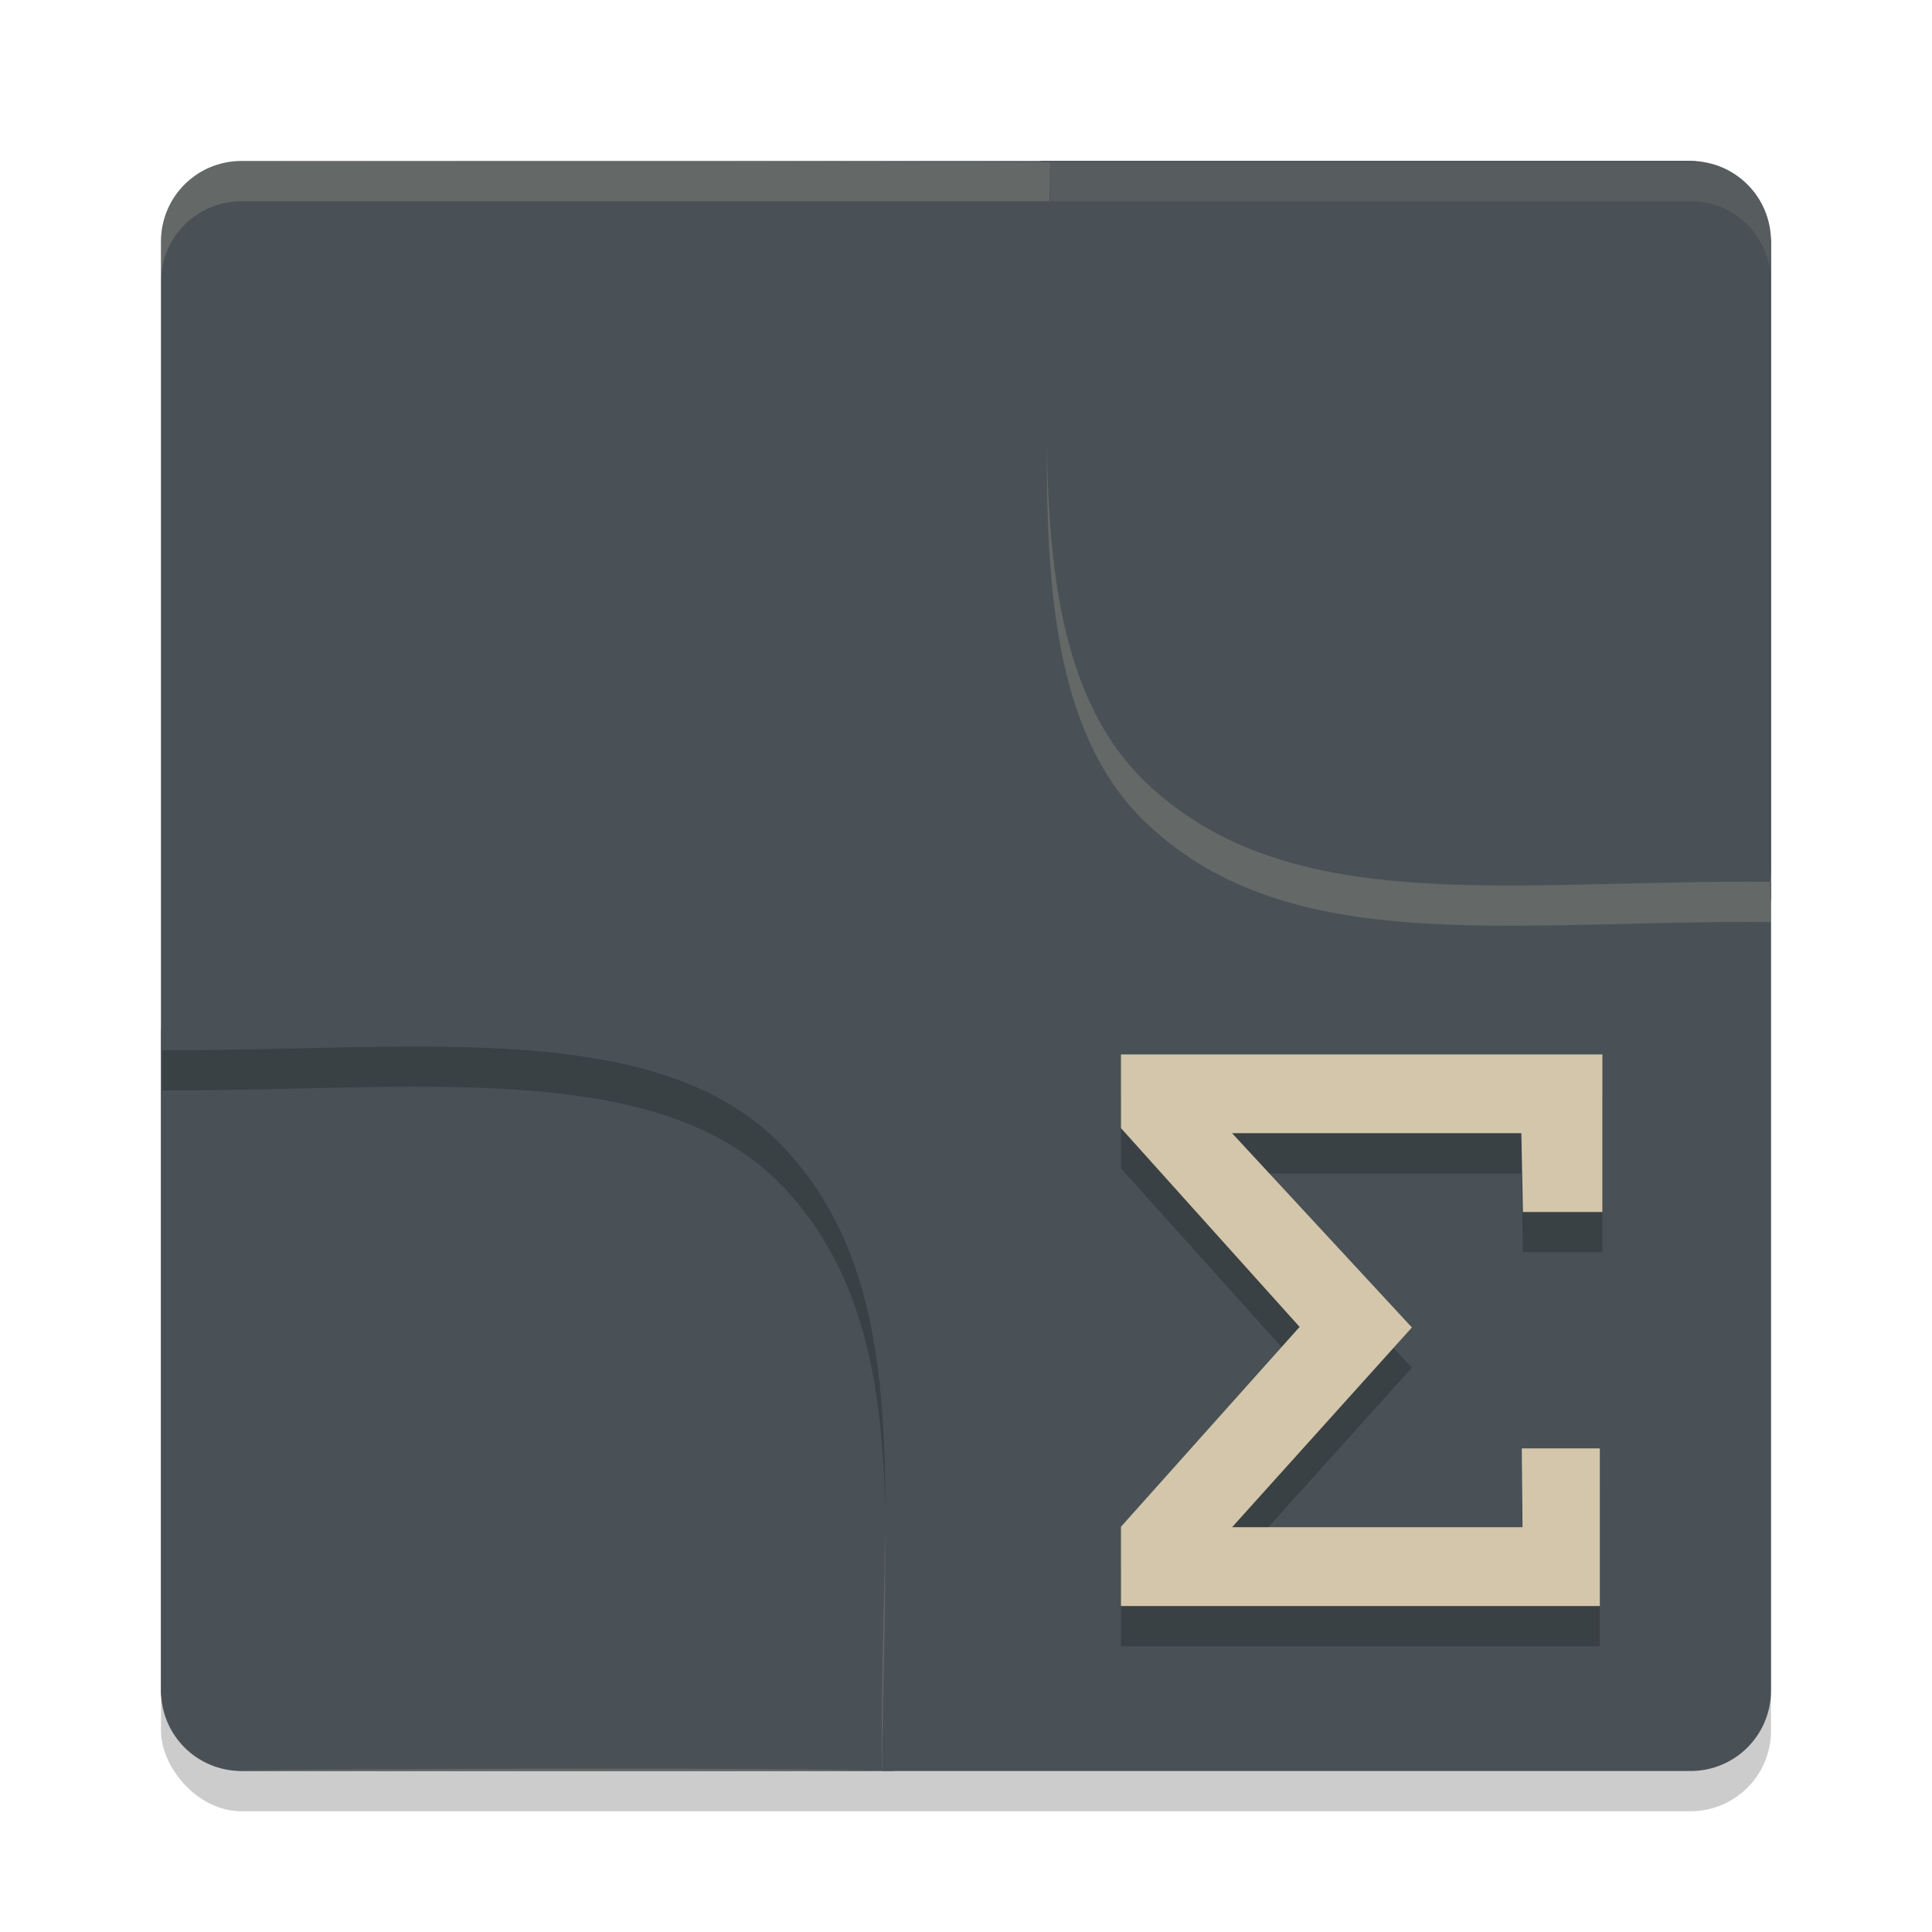 <svg xmlns="http://www.w3.org/2000/svg" width="24" height="24" version="1.1">
 <rect style="opacity:0.2" width="20" height="20" x="2" y="2.5" rx="1" ry="1"/>
 <path style="fill:#495156" d="M 4.103,3.266 12.95,2 H 21 c 0.554,0 1,0.446 1,1 v 8.173 l -1.471,8.806 c -0.091,0.546 -0.45,0.934 -1,1 L 11.071,22 H 3 C 2.446,22 2,21.554 2,21 V 12.807 L 3.103,4.266 c 0.071,-0.549 0.452,-0.921 1,-1 z"/>
 <path style="opacity:0.1;fill:#d3c6aa" d="M 3,2 C 2.446,2 2,2.446 2,3 v 0.5 c 0,-0.554 0.446,-1 1,-1 h 18 c 0.554,0 1,0.446 1,1 V 3 C 22,2.446 21.554,2 21,2 Z"/>
 <path style="opacity:0.2" d="m 5.428,13.001 c -1.077,-0.011 -2.24,0.048 -3.412,0.043 v 0.5 c 3.125,0.015 6.186,-0.431 7.729,1.217 0.986,1.052 1.221,2.439 1.254,4.062 0.002,-1.837 -0.169,-3.405 -1.254,-4.562 C 8.78,13.231 7.223,13.019 5.428,13.001 Z M 10.967,21.5 c -0.003,0.171 -0.008,0.326 -0.009,0.5 z"/>
 <path style="fill:#495156" d="M 3,2 C 2.446,2 2,2.446 2,3 v 18 c 0,0.053 0.008,0.104 0.016,0.154 v -8.11 c 3.125,0.015 6.186,-0.431 7.729,1.217 1.669,1.781 1.181,4.512 1.209,7.739 H 21 c 0.554,0 1,-0.446 1,-1 V 10.954 C 18.772,10.926 16.042,11.414 14.261,9.745 12.613,8.201 13.059,5.14 13.044,2.016 h 8.11 C 21.104,2.008 21.053,2 21,2 Z m 19,8.954 V 3 C 22,2.979 21.994,2.959 21.993,2.938 21.974,4.187 21.953,10.093 22,10.954 Z M 10.954,22 C 10.093,21.953 4.187,21.973 2.938,21.993 2.959,21.994 2.979,22 3,22 Z"/>
 <g transform="matrix(0.017,0,0,0.016,-8.704,18.171)">
  <path style="opacity:0.2" d="M 1331.123,142.47 V 80.922 L 1461.658,-74.226 1331.123,-228.564 v -57.244 h 351.774 v 122.365 h -58.044 l -1.17,-61.183 h -211.381 l 131.404,150.83 -131.404,155.082 h 212.225 l -0.517,-61.183 h 57.028 V 142.47 Z"/>
 </g>
 <g transform="matrix(0.017,0,0,0.016,-8.704,17.671)">
  <path style="fill:#d3c6aa" d="M 1331.123,142.47 V 80.922 L 1461.658,-74.226 1331.123,-228.564 v -57.244 h 351.774 v 122.365 h -58.044 l -1.17,-61.183 h -211.381 l 131.404,150.83 -131.404,155.082 h 212.225 l -0.517,-61.183 h 57.028 V 142.47 Z"/>
 </g>
 <path style="opacity:0.2;fill:#d3c6aa" d="M 3,2 C 2.446,2 2,2.446 2,3 v 0.5 c 0,-0.554 0.446,-1 1,-1 h 10.036 c 0.001,-0.163 0,0 0.008,-0.484 C 13.044,2.016 8.848,2 3,2 Z m 10.004,3.508 c -0.009,1.969 0.149,3.699 1.257,4.737 1.781,1.669 4.512,1.181 7.739,1.209 -0.004,-0.075 -0.005,-0.356 -0.008,-0.5 -3.224,-0.027 -5.952,0.459 -7.731,-1.209 C 13.247,8.795 13.028,7.268 13.004,5.508 Z M 10.995,18.988 C 10.988,19.929 10.945,20.934 10.954,22 h 0.004 c 0.006,-1.068 0.048,-2.079 0.037,-3.012 z M 10.954,22 C 10.093,21.953 4.187,21.973 2.938,21.993 2.959,21.994 2.979,22 3,22 Z"/>
</svg>
